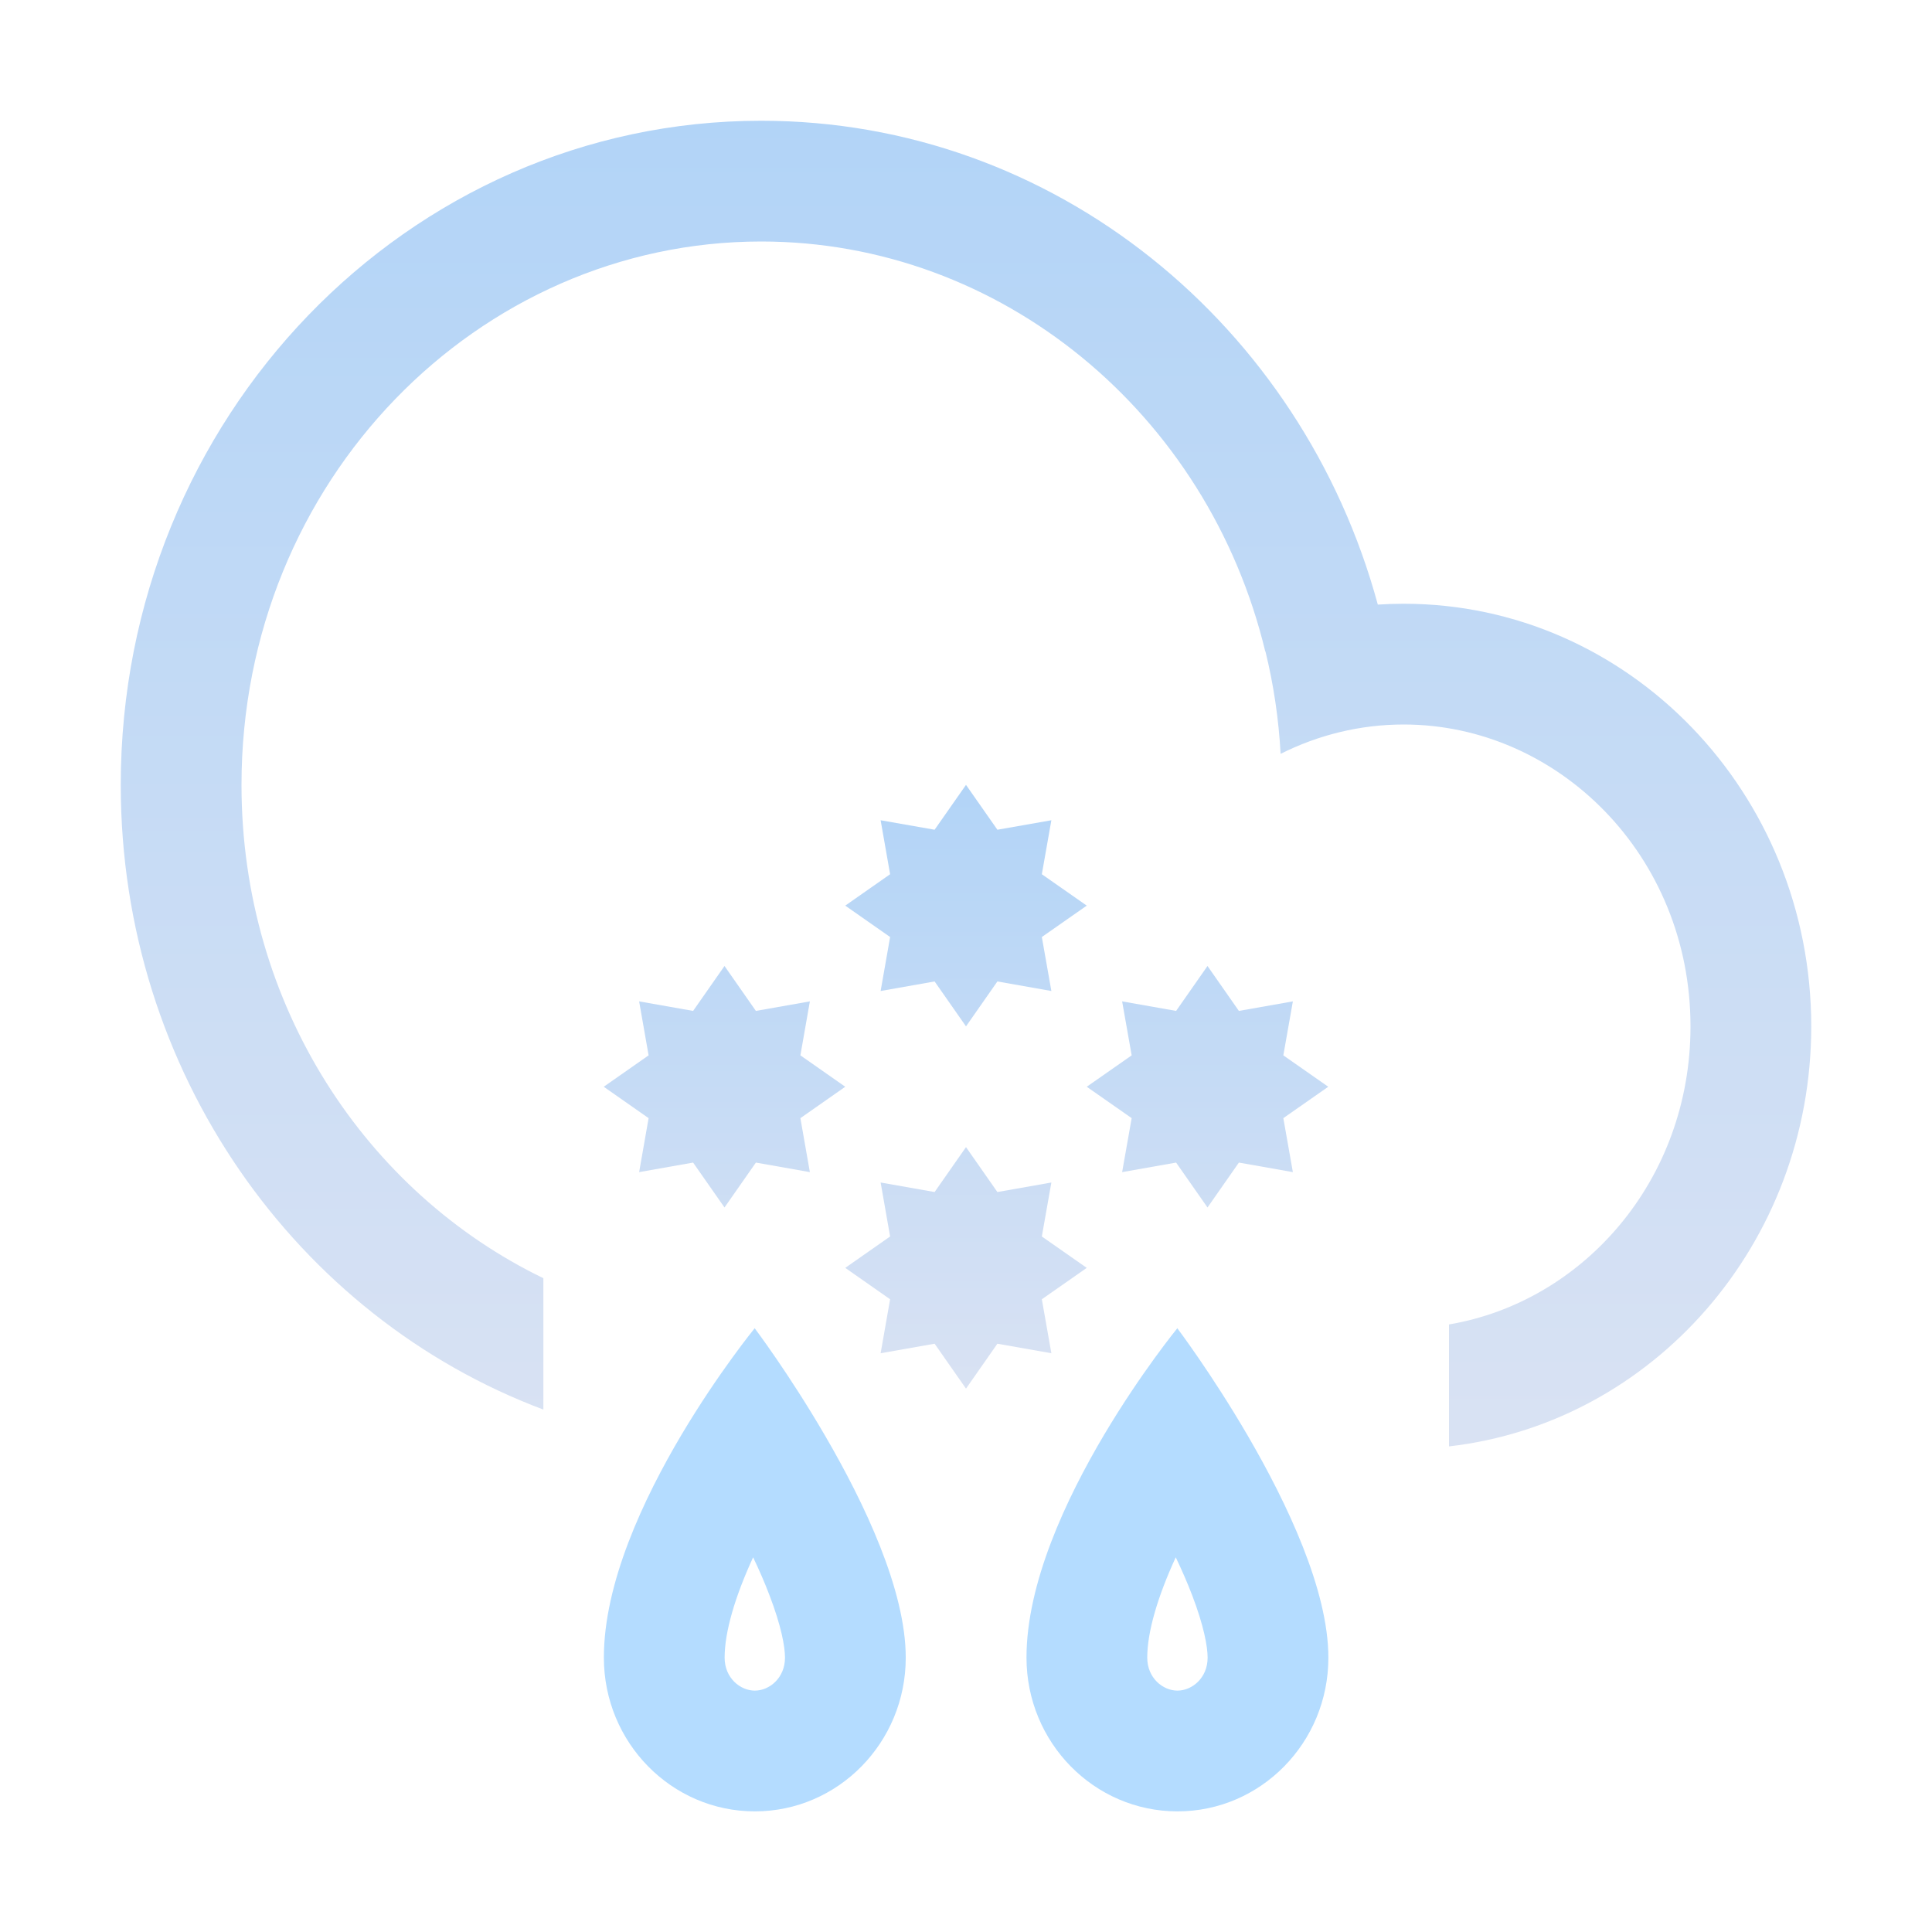 <svg width="32" height="32" viewBox="0 0 32 32" fill="none" xmlns="http://www.w3.org/2000/svg">
<path fill-rule="evenodd" clip-rule="evenodd" d="M18 15L17.256 15.52L17.414 16.414L16.52 16.256L16 17L15.48 16.256L14.586 16.414L14.743 15.52L14 15L14.743 14.48L14.586 13.586L15.48 13.743L16 13L16.52 13.743L17.414 13.586L17.256 14.48L18 15ZM13.257 18.52L14 18L13.257 17.48L13.414 16.586L12.52 16.744L12 16L11.48 16.744L10.586 16.586L10.743 17.48L10 18L10.743 18.52L10.586 19.414L11.48 19.256L12 20L12.52 19.256L13.414 19.414L13.257 18.52ZM17.256 21.52L18 21L17.256 20.48L17.414 19.586L16.52 19.744L16 19L15.48 19.744L14.586 19.586L14.743 20.48L14 21L14.743 21.52L14.586 22.414L15.48 22.256L16 23L16.52 22.256L17.414 22.414L17.256 21.52ZM21.256 18.52L22 18L21.256 17.48L21.414 16.586L20.52 16.744L20 16L19.48 16.744L18.586 16.586L18.744 17.48L18 18L18.744 18.52L18.586 19.414L19.48 19.256L20 20L20.52 19.256L21.414 19.414L21.256 18.52Z" fill="url(#paint0_linear_9_3930)"/>
<path fill-rule="evenodd" clip-rule="evenodd" d="M9 23.347C4.918 21.816 2 17.762 2 13C2 6.925 6.749 2 12.608 2C17.469 2 21.566 5.39 22.821 10.014C22.963 10.005 23.105 10 23.249 10C26.978 10 30 13.134 30 17C30 20.603 27.375 23.57 24 23.957V21.937C26.221 21.561 28 19.549 28 17C28 14.17 25.805 12 23.249 12C22.527 12 21.834 12.173 21.211 12.486C21.179 11.904 21.094 11.337 20.96 10.79L20.957 10.791C20.009 6.85 16.584 4 12.608 4C7.922 4 4 7.96 4 13C4 16.662 6.07 19.753 9 21.171V23.347Z" fill="url(#paint1_linear_9_3930)"/>
<path fill-rule="evenodd" clip-rule="evenodd" d="M12.502 28.002C12.744 28.002 13.002 27.792 13.002 27.456C13.002 27.272 12.939 26.926 12.743 26.417C12.666 26.214 12.575 26.005 12.474 25.794C12.175 26.444 12.002 27.028 12.002 27.456C12.002 27.792 12.26 28.002 12.502 28.002ZM11.292 23.757C11.903 22.73 12.5 22 12.5 22C12.5 22 13.07 22.755 13.665 23.778C14.318 24.898 15.002 26.338 15.002 27.456C15.002 28.862 13.883 30.002 12.503 30.002C11.122 30.002 10.002 28.862 10.002 27.456C10.001 26.229 10.654 24.831 11.292 23.757Z" fill="url(#paint2_linear_9_3930)"/>
<path fill-rule="evenodd" clip-rule="evenodd" d="M19.502 28.002C19.744 28.002 20.002 27.792 20.002 27.456C20.002 27.272 19.939 26.926 19.744 26.417C19.666 26.214 19.575 26.005 19.474 25.794C19.175 26.444 19.002 27.028 19.002 27.456C19.002 27.792 19.26 28.002 19.502 28.002ZM18.292 23.757C18.903 22.73 19.5 22 19.5 22C19.5 22 20.07 22.755 20.666 23.778C21.318 24.898 22.002 26.338 22.002 27.456C22.003 28.862 20.884 30.002 19.503 30.002C18.122 30.002 17.002 28.862 17.002 27.456C17.001 26.229 17.654 24.831 18.292 23.757Z" fill="url(#paint3_linear_9_3930)"/>
<defs>
<linearGradient id="paint0_linear_9_3930" x1="16" y1="13" x2="16" y2="23" gradientUnits="userSpaceOnUse">
<stop stop-color="#B2D4F7"/>
<stop offset="1" stop-color="#D9E2F3"/>
</linearGradient>
<linearGradient id="paint1_linear_9_3930" x1="16" y1="2" x2="16" y2="23.957" gradientUnits="userSpaceOnUse">
<stop stop-color="#B2D4F7"/>
<stop offset="1" stop-color="#D9E2F3"/>
</linearGradient>
<linearGradient id="paint2_linear_9_3930" x1="12.5" y1="22" x2="12.5" y2="30.002" gradientUnits="userSpaceOnUse">
<stop stop-color="#B4DCFF"/>
<stop offset="1" stop-color="#B4DCFF"/>
</linearGradient>
<linearGradient id="paint3_linear_9_3930" x1="19.5" y1="22" x2="19.5" y2="30.002" gradientUnits="userSpaceOnUse">
<stop stop-color="#B4DCFF"/>
<stop offset="1" stop-color="#B4DCFF"/>
</linearGradient>
</defs>
</svg>

